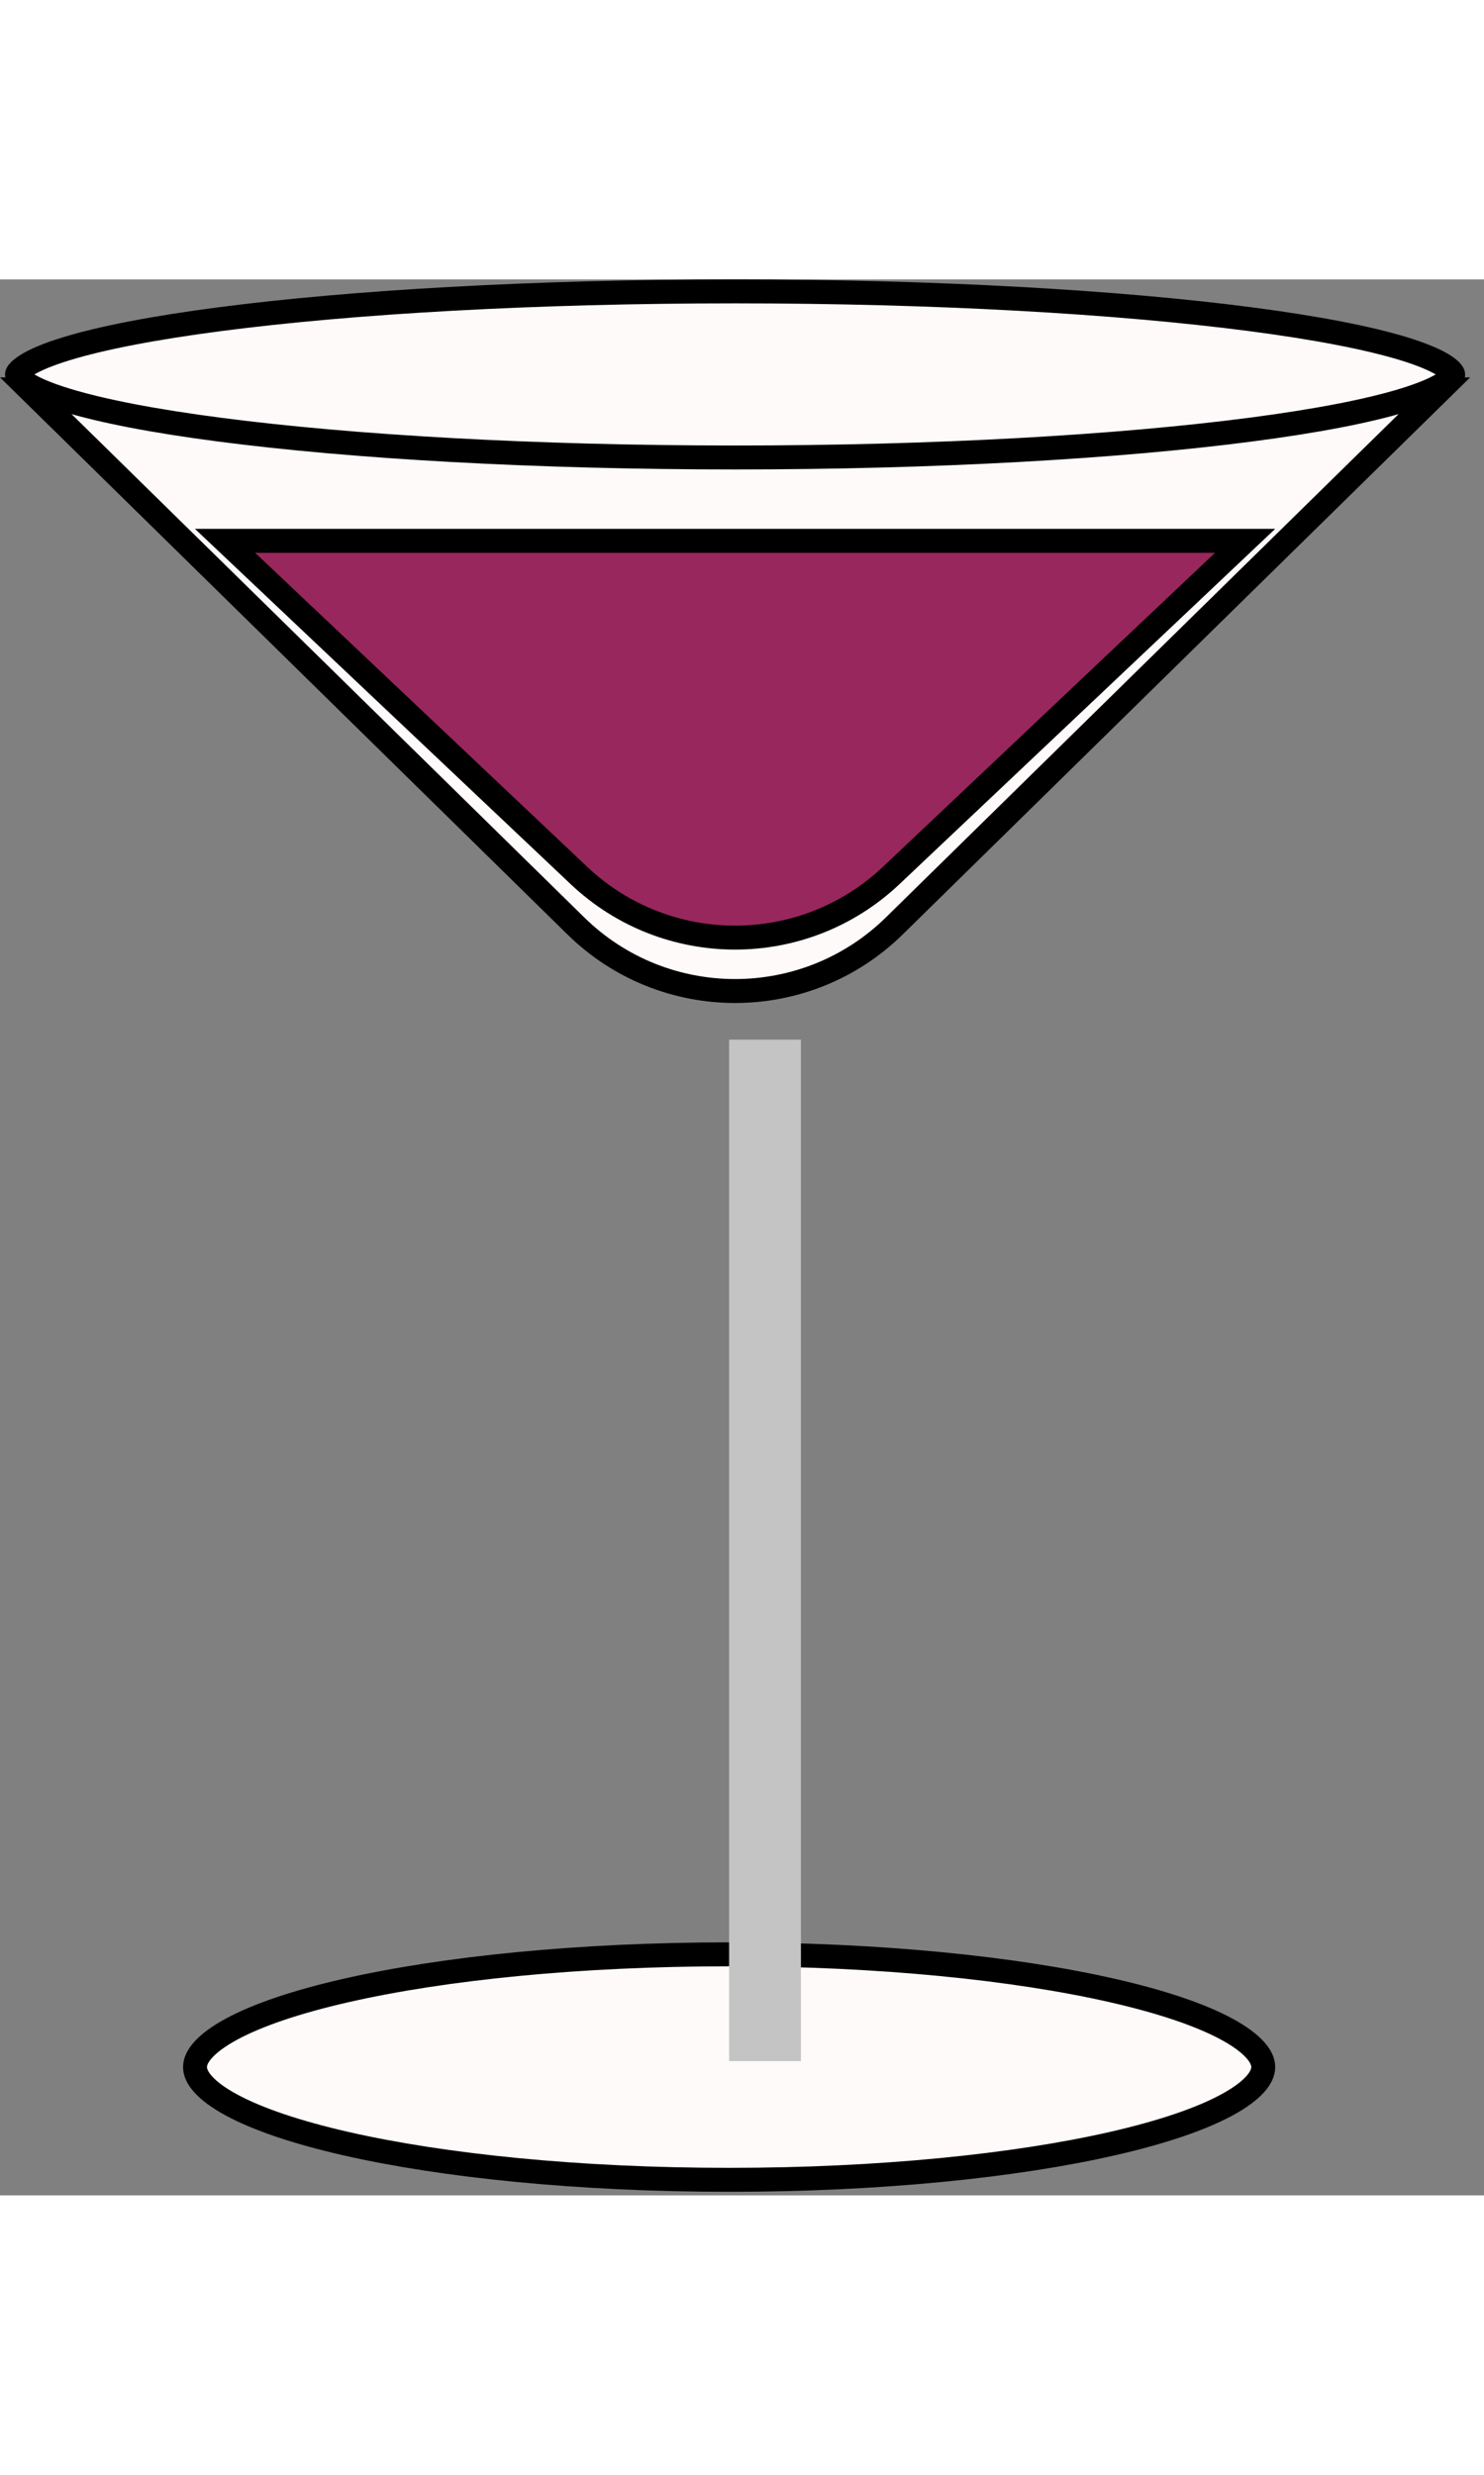 <svg width="30" height="50" viewBox="0 0 62 80" fill="none" xmlns="http://www.w3.org/2000/svg">
<rect x="0" y="0" width="62" height="80" fill="#808080" stroke="none"/>
<path d="M37.364 26.994L60.197 4.592H1.224L24.057 26.994C27.752 30.619 33.669 30.619 37.364 26.994Z" fill="#FFFAFA" stroke="black"/>
<path d="M52.777 74.642C52.777 74.843 52.69 75.081 52.441 75.358C52.189 75.639 51.795 75.933 51.246 76.229C50.149 76.822 48.529 77.37 46.483 77.837C42.401 78.769 36.736 79.35 30.462 79.35C24.188 79.35 18.524 78.769 14.442 77.837C12.396 77.37 10.776 76.822 9.678 76.229C9.13 75.933 8.735 75.639 8.484 75.358C8.235 75.081 8.148 74.843 8.148 74.642C8.148 74.441 8.235 74.204 8.484 73.927C8.735 73.646 9.13 73.352 9.678 73.055C10.776 72.463 12.396 71.914 14.442 71.448C18.524 70.516 24.188 69.935 30.462 69.935C36.736 69.935 42.401 70.516 46.483 71.448C48.529 71.914 50.149 72.463 51.246 73.055C51.795 73.352 52.189 73.646 52.441 73.927C52.69 74.204 52.777 74.441 52.777 74.642Z" fill="#FFFAFA" stroke="black"/>
<line x1="31.962" y1="31.742" x2="31.962" y2="74.394" stroke="#C4C4C4" stroke-width="3"/>
<path d="M37.236 24.887L52.02 10.915H9.401L24.185 24.887C27.847 28.348 33.574 28.348 37.236 24.887Z" fill="#98275D" stroke="black"/>
<path d="M60.712 3.968C60.712 3.97 60.712 3.976 60.706 3.99C60.701 4.005 60.688 4.031 60.66 4.066C60.603 4.139 60.499 4.234 60.324 4.345C59.973 4.568 59.423 4.802 58.668 5.034C57.165 5.497 54.964 5.92 52.214 6.277C46.721 6.992 39.119 7.435 30.71 7.435C22.302 7.435 14.699 6.992 9.207 6.277C6.457 5.92 4.256 5.497 2.753 5.034C1.997 4.802 1.447 4.568 1.097 4.345C0.922 4.234 0.817 4.139 0.76 4.066C0.733 4.031 0.72 4.005 0.714 3.99C0.709 3.976 0.709 3.97 0.709 3.968C0.709 3.966 0.709 3.959 0.714 3.945C0.72 3.93 0.733 3.905 0.76 3.87C0.817 3.797 0.922 3.701 1.097 3.59C1.447 3.367 1.997 3.134 2.753 2.901C4.256 2.439 6.457 2.016 9.207 1.658C14.699 0.943 22.302 0.5 30.71 0.5C39.119 0.5 46.721 0.943 52.214 1.658C54.964 2.016 57.165 2.439 58.668 2.901C59.423 3.134 59.973 3.367 60.324 3.59C60.499 3.701 60.603 3.797 60.66 3.87C60.688 3.905 60.701 3.93 60.706 3.945C60.712 3.959 60.712 3.966 60.712 3.968Z" fill="#FFFAFA" stroke="black"/>
</svg>
